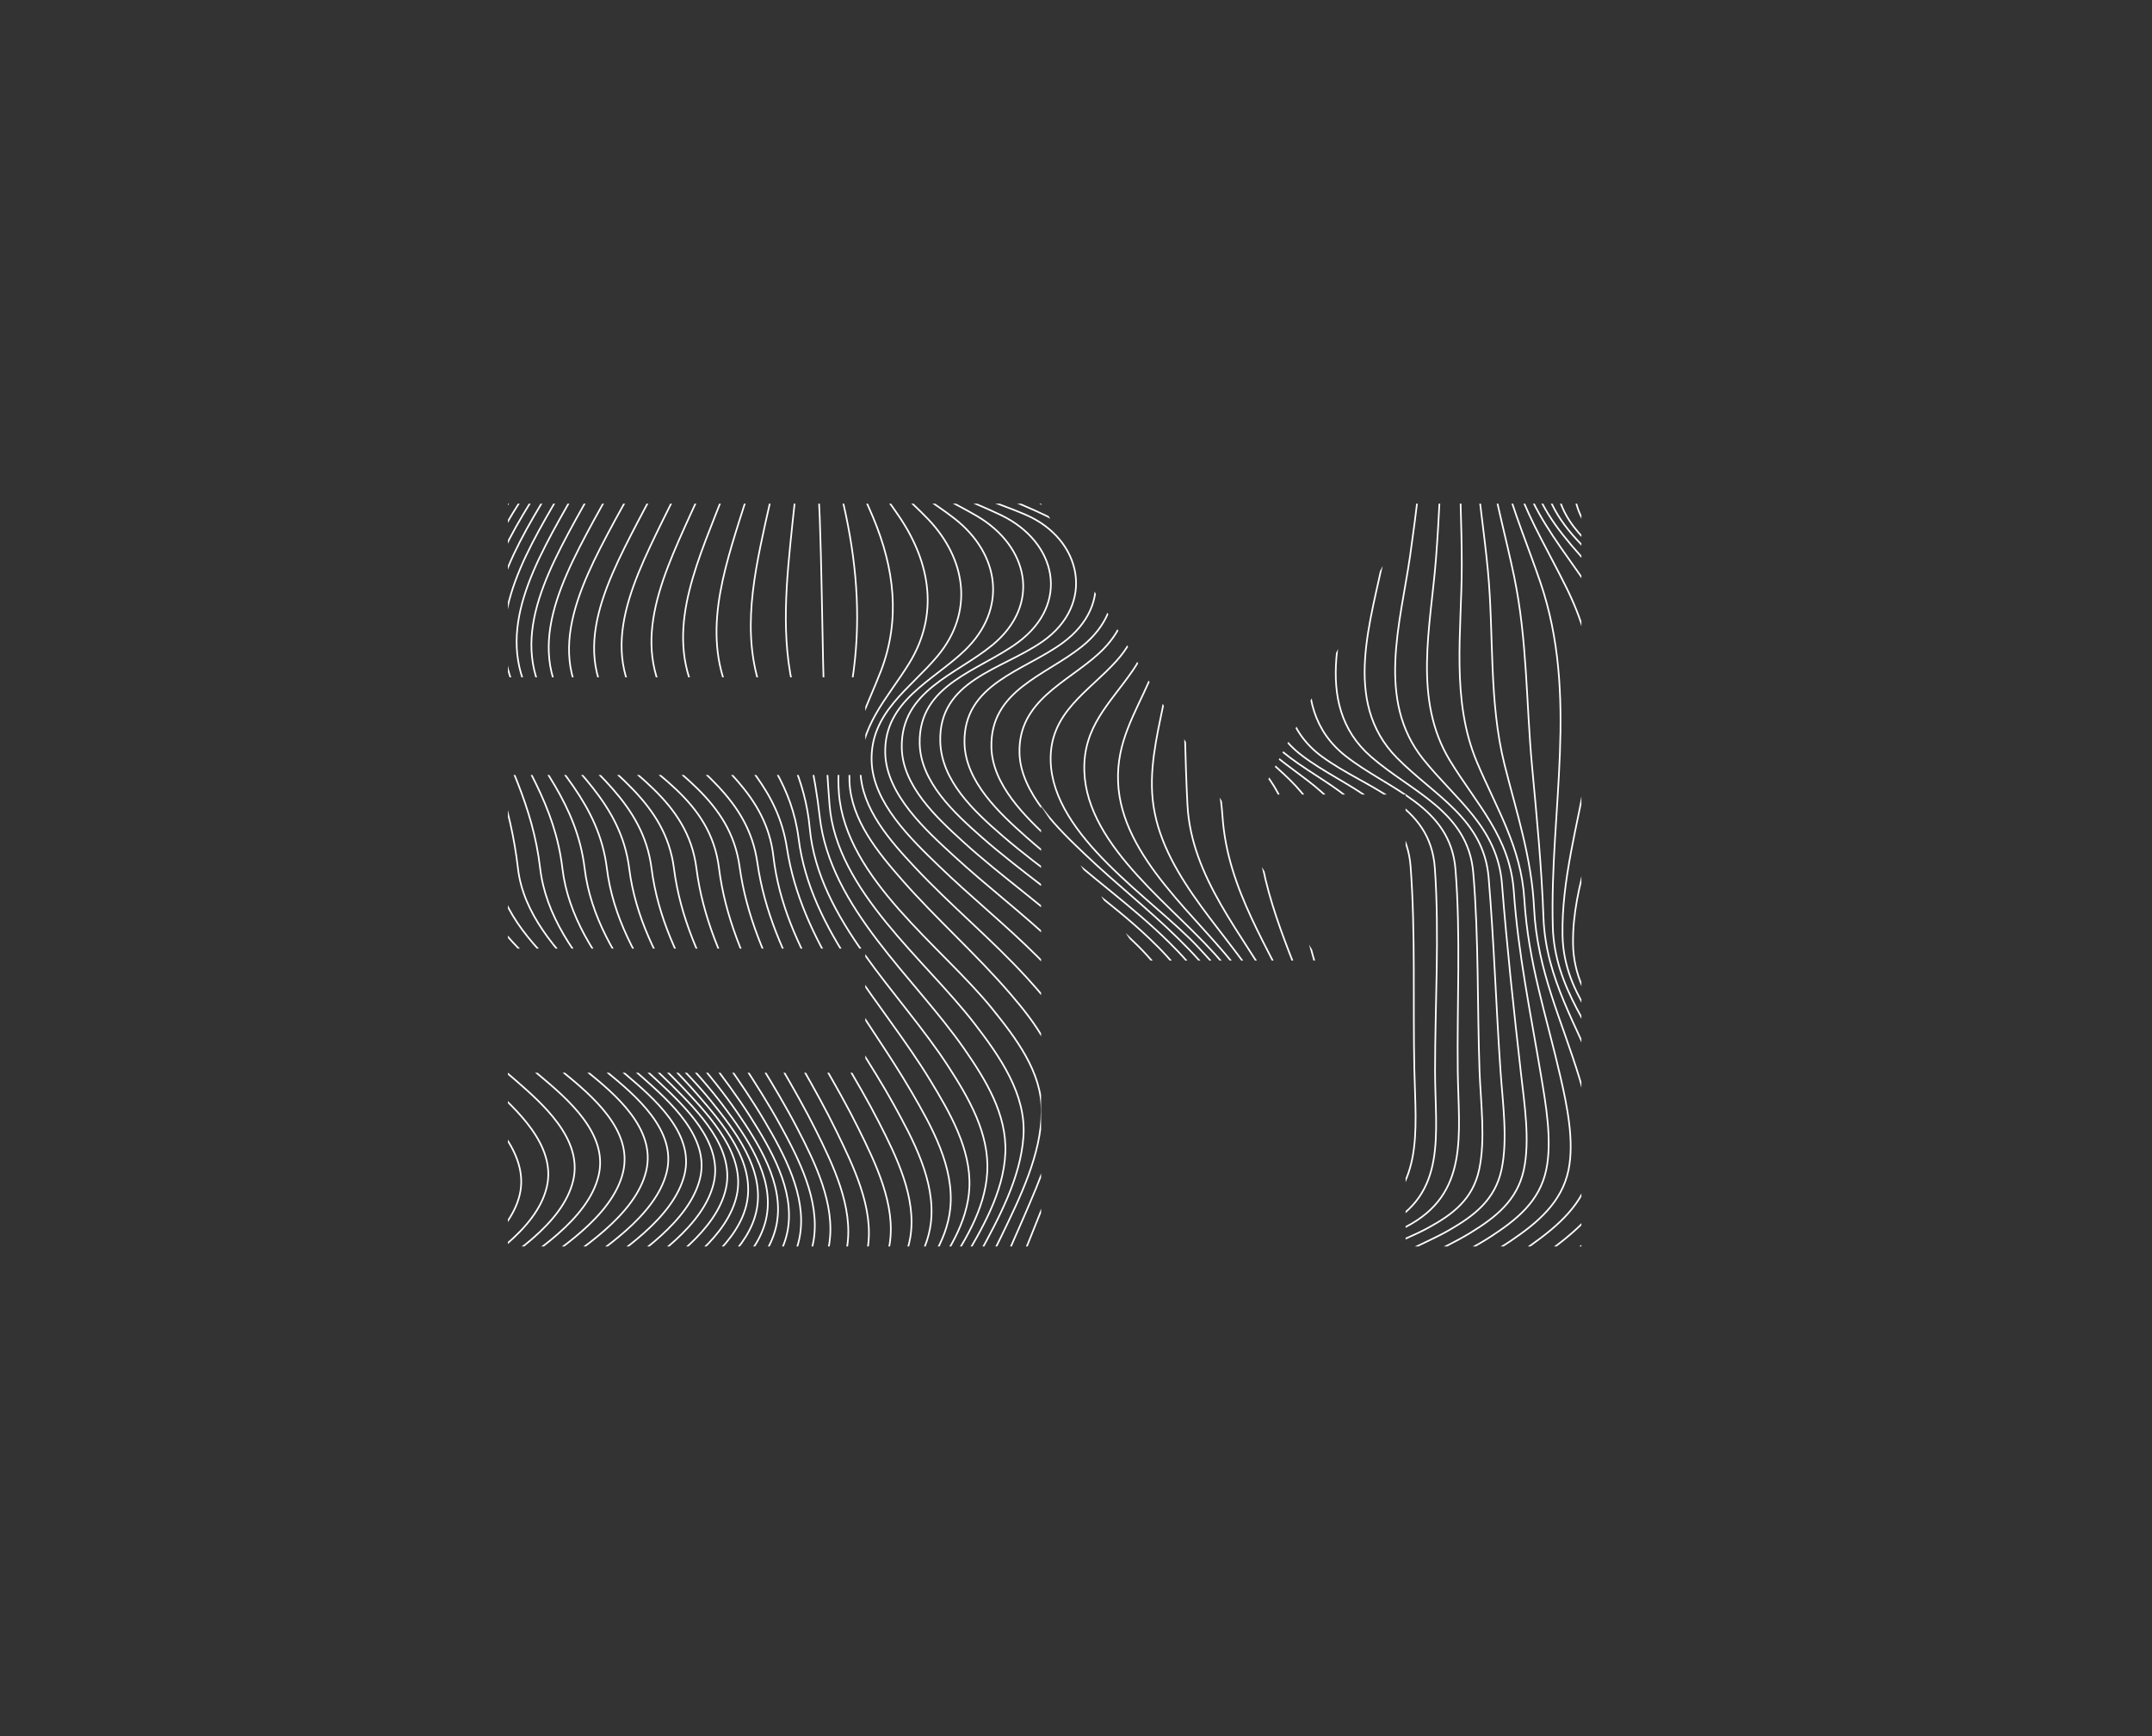 <svg id="Layer_1" data-name="Layer 1" xmlns="http://www.w3.org/2000/svg" xmlns:xlink="http://www.w3.org/1999/xlink" viewBox="0 0 2995.85 2417.39"><rect x="0" y="0" width="2995.85" height="2417.39" fill="#333333" stroke="none"/><defs><clipPath id="clip-path" transform="translate(662.09 676.96)"><path d="M1539.39,24.29V1058.45h-244.7V429.28H1092.06L1294.69,51.74l14.71-27.45Zm-365.64,636.2L787.21,24.29H45V266.08H542.51v136H45v241.7H542.51V816.66H45v241.79H787.21V445.58L930.55,660.49Z" style="fill:none;opacity:0.47"/></clipPath></defs><g id="logo"><g style="clip-path:url(#clip-path)"><g id="line"><path d="M-658-676.8q-.19,327.81,0,655.61,0,141,0,282c0,89.45-6.82,182,.36,271.12,5.65,70.2,53.09,133.4,92.79,189,49.6,69.39,104.13,135.29,151.5,206.27,29.65,44.41,78.89,111.33,64.93,169.21-11.91,49.38-66.94,74.7-108.86,93.12-52.87,23.23-113.54,39.17-159.72,75.3-46.64,36.49-41,83.37-41,137v338.45" transform="translate(662.09 676.96)" style="fill:none;stroke:#fff;stroke-miterlimit:10;stroke-width:2.291px"/><path d="M-626.86-676.8c-3,218.53,2.93,437.13.09,655.71-1.22,93.94-.09,187.9-.09,281.85,0,89.57-6.5,181.92.29,271.21,5.38,70.6,52.58,133.28,92.89,188.81,49.95,68.79,105,133.9,152.67,204.36,29.95,44.28,79,111.16,64.95,169.17-12,49.38-67.38,74.92-109.2,93.68-53.26,23.89-114.33,40.6-160.89,77.21s-40.71,82.92-40.71,136.56v338.45" transform="translate(662.09 676.96)" style="fill:none;stroke:#fff;stroke-miterlimit:10;stroke-width:2.291px"/><path d="M-595.71-676.8C-600-457.74-587.1-239.26-594.45-20c-3.13,93.53-1.26,187.16-1.26,280.73,0,89.62-6.37,181.9.26,271.26,5.25,70.68,52.64,132.6,93.61,187.64,50.52,67.86,106.29,131.84,154.45,201.45,30.41,44,79.52,110.29,65.42,168.39-12,49.67-68.31,75.93-110.17,95.28C-446,1209.7-507.73,1227.55-554.88,1265c-46.52,37-40.83,82.76-40.83,136.75v338.45" transform="translate(662.09 676.96)" style="fill:none;stroke:#fff;stroke-miterlimit:10;stroke-width:2.291px"/><path d="M-564.56-676.8c-2.39,121.87,12.53,243,13.62,364.72.88,98.5-4.23,195.85-10.28,294.09-5.7,92.81-3.34,185.81-3.34,278.75,0,89.61-6.4,181.93.26,271.27,5.25,70.49,53.19,131.44,94.86,185.6,51.26,66.64,107.87,129.21,156.74,197.7,31,43.48,80.32,108.81,66.29,167-12.11,50.22-69.65,77.62-111.7,97.78-54.76,26.25-117.25,45.54-165.14,84.16-46.67,37.63-41.31,82.88-41.31,137.52v338.45" transform="translate(662.09 676.96)" style="fill:none;stroke:#fff;stroke-miterlimit:10;stroke-width:2.291px"/><path d="M-533.41-676.8c-1.77,124.88,19.32,248.23,22.17,372.87,2.22,97.28-6.62,192-16,288.65-8.91,91.81-6.18,183.91-6.18,276,0,89.56-6.57,182,.27,271.26,5.37,70.08,54.18,129.88,96.55,182.82C-384.42,780-326.86,841-277.11,908.08c31.77,42.85,81.38,106.83,67.48,165-12.18,51-71.35,79.89-113.68,101-55.77,27.84-119.26,48.83-168,88.87-46.92,38.52-42.07,83.26-42.07,138.77v338.45" transform="translate(662.09 676.96)" style="fill:none;stroke:#fff;stroke-miterlimit:10;stroke-width:2.291px"/><path d="M-502.25-676.8c-.62,128.44,27,254.34,32.12,382.37,3.86,96.18-9.24,187.62-22.51,282.43-12.68,90.58-9.61,181.53-9.61,272.76,0,89.47-6.87,182.05.28,271.22,5.58,69.5,55.53,128,98.61,179.47,53.2,63.54,111.78,122.63,162.56,188.2,32.61,42.12,82.65,104.43,68.93,162.67-12.24,51.91-73.33,82.61-116,104.85-56.92,29.63-121.52,52.53-171.29,94.19-47.25,39.56-43.06,83.84-43.06,140.4v338.45" transform="translate(662.09 676.96)" style="fill:none;stroke:#fff;stroke-miterlimit:10;stroke-width:2.291px"/><path d="M-471.1-676.8c1,132.43,35.32,261.08,43.15,392.88,5.66,95.36-11.95,182.74-29.65,275.63-17,89.13-13.5,178.73-13.5,269.05,0,89.35-7.24,182.16.32,271.17,5.85,68.82,57.16,125.89,100.93,175.67,54.31,61.76,114,118.87,165.89,182.75,33.54,41.27,84.08,101.7,70.57,160-12.28,53-75.51,85.7-118.65,109.13-58.16,31.58-124,56.53-174.83,100-47.63,40.71-44.23,84.6-44.23,142.31v338.45" transform="translate(662.09 676.96)" style="fill:none;stroke:#fff;stroke-miterlimit:10;stroke-width:2.291px"/><path d="M-439.95-676.8c2.91,136.73,44.06,268.23,54.87,404.07,7.57,95-14.57,177.51-37.18,268.43C-444,83.18-439.95,171.31-439.95,260.76c0,89.19-7.68,182.3.36,271.1,6.17,68.07,59,123.63,103.43,171.59,55.49,59.89,116.29,114.92,169.4,177,34.51,40.35,85.62,98.76,72.34,157.1-12.32,54.1-77.85,89-121.45,113.7-59.47,33.64-126.56,60.73-178.56,106.08-48,41.9-45.52,85.49-45.52,144.41v338.45" transform="translate(662.09 676.96)" style="fill:none;stroke:#fff;stroke-miterlimit:10;stroke-width:2.291px"/><path d="M-408.8-676.8c5.05,141.19,53,275.58,66.94,415.58,9.5,95.18-17,172.12-44.91,261.06-26.88,85.58-22,172.27-22,260.92,0,89-8.16,182.46.41,271,6.52,67.3,60.94,121.29,106,167.37,56.7,58,118.64,110.88,173,171.15,35.52,39.38,87.22,95.68,74.17,154.1-12.34,55.28-80.26,92.51-124.34,118.42-60.79,35.74-129.2,65-182.38,112.33-48.44,43.1-46.86,86.45-46.86,146.6v338.45" transform="translate(662.09 676.96)" style="fill:none;stroke:#fff;stroke-miterlimit:10;stroke-width:2.291px"/><path d="M-377.64-676.8c7.24,145.68,61.84,282.92,79,427.08,11.42,95.9-19.06,166.8-52.63,253.69-32.25,83.44-26.36,168.89-26.36,256.79,0,88.82-8.66,182.64.45,271,6.86,66.56,62.92,118.95,108.59,163.15,57.91,56,121,106.84,176.58,165.28,36.53,38.39,88.81,92.6,76,151.11-12.36,56.45-82.68,96-127.22,123.14-62.13,37.84-131.84,69.3-186.21,118.57-48.83,44.26-48.19,87.46-48.19,148.79v338.45" transform="translate(662.09 676.96)" style="fill:none;stroke:#fff;stroke-miterlimit:10;stroke-width:2.291px"/><path d="M-346.49-676.8c9.36,150.07,70.43,290,90.69,438.23C-242.54-141.5-276.59-76.75-316,8c-37.66,81-30.53,165.6-30.53,252.81,0,88.62-9.13,182.83.49,270.89,7.2,65.9,64.85,116.71,111.08,159.09,59.09,54.17,123.26,102.9,180.08,159.56,36.72,36.6,91.55,90.31,77.76,148.23s-84,98.77-130,127.7c-63.41,39.89-134.39,73.47-189.92,124.65-49.2,45.35-49.48,88.44-49.48,150.88v338.45" transform="translate(662.09 676.96)" style="fill:none;stroke:#fff;stroke-miterlimit:10;stroke-width:2.291px"/><path d="M-315.34-676.8c11.26,154.23,78.53,296.65,101.65,448.69,15,98.57-22.18,157.38-67.25,239.75-42.91,78.41-34.4,162.57-34.4,249.12,0,88.44-9.54,183,.53,270.84,7.48,65.34,66.62,114.62,113.38,155.31C-141.21,739.31-76,786.07-18,841c37.49,35.55,93.2,87.6,79.39,145.57-14.09,59.11-86,101.81-132.62,132C-135.87,1160.4-208.06,1196-264.7,1249c-49.52,46.32-50.64,89.33-50.64,152.77v338.45" transform="translate(662.09 676.96)" style="fill:none;stroke:#fff;stroke-miterlimit:10;stroke-width:2.291px"/><path d="M-284.19-676.8c12.76,158,85.91,302.62,111.54,458.12C-156.12-118.44-195.93-65-246.38,14.89c-47.77,75.68-37.81,160-37.81,245.87,0,88.3-9.86,183.15.55,270.8,7.71,65,68.14,112.8,115.42,152C-107,734.32-40.79,779.25,18.25,832.68c38.2,34.59,94.67,85.17,80.82,143.23C84.74,1036,11.2,1080.43-35.87,1111.67c-65.74,43.61-139,81.06-196.7,135.71-49.77,47.17-51.62,90.09-51.62,154.38v338.45" transform="translate(662.09 676.96)" style="fill:none;stroke:#fff;stroke-miterlimit:10;stroke-width:2.291px"/><path d="M-253-676.8c13.7,161.36,92.35,307.69,120,466.18,17.78,101.94-24.13,150.67-79.39,228.17-52,73-40.59,158-40.59,243.21,0,88.22-10.06,183.25.55,270.79,7.85,64.74,69.29,111.31,117.09,149.26,62.16,49.33,129.21,92.6,189.18,144.7,38.86,33.76,95.86,83.11,82,141.32-14.52,60.93-89.45,106.81-136.9,138.95-66.71,45.19-140.95,84.28-199.55,140.38-50,47.85-52.36,90.63-52.36,155.6v338.45" transform="translate(662.09 676.96)" style="fill:none;stroke:#fff;stroke-miterlimit:10;stroke-width:2.291px"/><path d="M-221.88-676.8C-208-512.74-124.21-365.16-95.24-204.28c18.65,103.55-24.72,148.44-84,223.76C-234.75,90-221.88,176.17-221.88,260.76c0,88.21-10.09,183.28.54,270.81,7.87,64.77,70,110.25,118.32,147.26,62.91,48.14,130.72,90,191.44,141,39.42,33.11,96.74,81.55,82.84,139.93-14.65,61.52-90.72,108.56-138.4,141.4-67.52,46.5-142.54,87-201.92,144.26-50.08,48.33-52.82,90.91-52.82,156.34v338.45" transform="translate(662.09 676.96)" style="fill:none;stroke:#fff;stroke-miterlimit:10;stroke-width:2.291px"/><path d="M-190.73-676.8C-177.54-510.8-89.09-362.54-59.58-200c9,49.73,10.36,95.2-16.8,139.36-19,30.89-47.37,53.75-70.61,81.16-58,68.39-43.74,156.31-43.74,240.22,0,88.29-9.92,183.22.51,270.86,7.75,65.06,70,109.71,119,146.15C-7.74,725,60.69,765.71,122,815.92c39.9,32.69,97.22,80.61,83.29,139.19-14.69,61.84-91.6,109.66-139.33,142.94-68.13,47.5-143.74,89-203.73,147.21-50.09,48.59-52.92,90.86-52.92,156.5v338.45" transform="translate(662.09 676.96)" style="fill:none;stroke:#fff;stroke-miterlimit:10;stroke-width:2.291px"/><path d="M-159.58-676.8c11.47,167,104,315.33,133.12,478.7C-17.7-149-15.88-102.31-43.34-58.86c-19.4,30.69-48.61,52.6-72.45,79.48-59.32,66.87-43.83,156.94-43.81,240.15,0,88.47-9.51,183.08.49,270.93C-151.64,597.31-89.66,641.47-40,677.76,23.77,724.44,92.64,764.34,154.2,814.11c40.24,32.54,97.25,80.39,83.31,139.19-14.67,61.83-92,110-139.64,143.43-68.48,48.12-144.43,90.31-204.8,149-50,48.6-52.65,90.43-52.65,156v338.45" transform="translate(662.09 676.96)" style="fill:none;stroke:#fff;stroke-miterlimit:10;stroke-width:2.291px"/><path d="M-128.42-676.8c13.25,165.93,101.47,314.17,131,476.67,9,49.6,11.27,95.09-16.2,139.07-19.74,31.61-49.3,54.8-73.45,82.72-58.43,67.55-45.44,156.73-44,240.41,1.47,87.94-6.46,182.35,3.43,269.5,7.35,64.75,70.2,109.93,118.75,146.22,63,47.09,130.92,87.73,191.73,137.78,39.59,32.58,97.39,80.93,83.26,139.21-14.93,61.54-91.43,109.56-138.92,143-67.66,47.66-142.63,89.47-202.27,147.58-49.95,48.68-53.27,90.66-53.27,156.38v338.45" transform="translate(662.09 676.96)" style="fill:none;stroke:#fff;stroke-miterlimit:10;stroke-width:2.291px"/><path d="M-97.27-676.8C-83.35-512.86.17-365.32,29.09-204.54c9.08,50.43,11.17,95-16.26,139.82C-7.42-31.62-37.52-6.54-62.17,23c-57.78,69.27-47.2,156.72-43.4,241.77,3.9,87.38-.64,180.2,9.16,266.71,7.27,64.15,69.54,110.29,117.14,147.12C82.46,726.38,149,768,208.61,818.55c38.88,33,96.34,82,82.24,139.79-14.89,61-89.7,108.51-136.81,141.84-66.35,46.93-139.91,88.08-198.29,145.34-49.54,48.6-53,90.8-53,156.24v338.45" transform="translate(662.09 676.96)" style="fill:none;stroke:#fff;stroke-miterlimit:10;stroke-width:2.291px"/><path d="M-66.12-676.8C-52.44-515.59,26-369.34,53.49-211,72.61-101.1,23.11-55-40.5,24.64c-57.28,71.75-49.27,157.05-42,244.07,3.61,43.4,9,86.63,12.67,130,3.72,43.83-.28,89.35,4.64,132.75C-58,595.26,2.47,642.29,49.2,680.12c60.07,48.65,125,91.41,182.9,142.74,38.08,33.74,94.27,83.52,80.37,140.83-14.6,60.18-87,106.92-133.51,140-64.62,46-136.38,86.24-193.07,142.43-48.81,48.37-52,90.84-52,155.66v338.45" transform="translate(662.09 676.96)" style="fill:none;stroke:#fff;stroke-miterlimit:10;stroke-width:2.291px"/><path d="M-35-676.8C-22.27-518.94,50.6-374.46,76.12-219.12c8.67,52.8,9.07,96.4-18.2,143.52C36.21-38.1,4.58-7.8-21.52,26.47c-56.91,74.74-51.83,157.82-40,247.18C-56,316.05-48,358.09-42.3,400.48c5.88,43.72,3.28,87.57,8.2,131C-26.89,595.14,30.79,643,76.66,682.2c58.09,49.7,121.06,93.8,177,146.06C290.82,863,345,913.65,331.43,970.54c-14.09,59.18-83.56,104.87-129.21,137.57C139.67,1152.92,70,1192.11,15.39,1247c-47.79,48-50.35,90.85-50.35,154.74v338.45" transform="translate(662.09 676.96)" style="fill:none;stroke:#fff;stroke-miterlimit:10;stroke-width:2.291px"/><path d="M-3.81-676.8c11.17,154,78.14,296.34,101.13,448.2C114.63-114.31,58.13-58.06-4.7,28.49c-56.62,78-55,159.13-37.55,250.9,7.86,41.3,18.7,82,26.68,123.23C-7.17,446.08-8,488-3,531.55c7.23,63.68,61.38,112.19,106.36,153.18,55.86,50.9,116.65,96.47,170.31,149.8,36.19,36,87.74,87.53,74.66,144.05-13.42,58-79.48,102.46-124.13,134.71-60.2,43.49-127.47,81.46-179.76,134.94-46.53,47.6-48.2,90.81-48.2,153.53v338.45" transform="translate(662.09 676.96)" style="fill:none;stroke:#fff;stroke-miterlimit:10;stroke-width:2.291px"/><path d="M27.34-676.8c9.26,149.86,70,289.67,90.13,437.69,15.89,117-44.37,179.44-107,269.75C-45.88,112-48.41,191.76-24.19,285.74-2.56,369.69,18.11,445.43,28,531.63c7.29,63.87,57.4,113,101.41,156C182.79,739.8,241.24,787,292.44,841.46c35.08,37.35,83.59,89.83,71.1,146-12.61,56.72-74.94,99.78-118.46,131.52-57.64,42-122.34,78.7-172.07,130.63-45.06,47-45.67,90.75-45.67,152.1v338.45" transform="translate(662.09 676.96)" style="fill:none;stroke:#fff;stroke-miterlimit:10;stroke-width:2.291px"/><path d="M58.49-676.8c7.14,145.46,61.41,282.56,78.41,426.52,14.17,119.9-49.74,189-112.28,283.15C-31.51,117.42-38.87,196.73-7,292.5,20.44,374.74,48.93,445,58.92,531.73c7.39,64.18,53.16,113.75,96.09,159,50.88,53.58,106.85,102.39,155.46,158.14,34.42,39.47,78.27,91.66,67.27,148.2-10.71,55-70.74,97.4-112.39,128.11-55,40.54-117,75.79-164,126.08-43.43,46.45-42.89,90.71-42.89,150.54v338.45" transform="translate(662.09 676.96)" style="fill:none;stroke:#fff;stroke-miterlimit:10;stroke-width:2.291px"/><path d="M89.65-676.8c4.93,141,52.53,275.22,66.34,415C168.15-138.72,100.88-63,38.21,35.15c-55.88,87.56-68.67,167.38-28.36,264.3,33.28,80,69.81,145,80,232.38C105.19,662.93,250.36,760,328.12,856.42c32.9,40.81,74,94.23,63.29,150.43-10.2,53.71-65.45,94.22-106.11,124.59-52.2,39-111.43,72.81-155.68,121.41-41.68,45.79-40,90.68-40,148.91v338.45" transform="translate(662.09 676.96)" style="fill:none;stroke:#fff;stroke-miterlimit:10;stroke-width:2.291px"/><path d="M120.8-676.8c2.81,136.51,43.62,267.88,54.28,403.51C185-146.9,114.79-64.83,51.82,37.42-3.79,127.71-22.44,209,26.68,306.39c39,77.3,83.65,137.42,94.14,225.55,15.76,132.47,149.57,230.67,225,332.06,31.35,42.16,69.64,96.73,59.32,152.66-9.66,52.37-60.21,91.06-99.85,121.07-49.44,37.45-105.91,69.85-147.38,116.76-39.88,45.09-37.07,90.68-37.07,147.27v338.45" transform="translate(662.09 676.96)" style="fill:none;stroke:#fff;stroke-miterlimit:10;stroke-width:2.291px"/><path d="M152-676.8c.9,132.23,34.9,260.74,42.59,392.35C202.12-154.67,129.42-66.65,66,39.65c-55.29,92.64-80,176.4-22,273.48C88.25,387.37,141,443.07,151.78,532,168,665.77,291.1,765.25,363.84,871.36c29.81,43.48,65.43,99.07,55.49,154.81-9.1,51-55.2,88-93.79,117.67-46.76,35.93-100.51,67-139.3,112.21-38.08,44.41-34.29,90.71-34.29,145.71v338.45" transform="translate(662.09 676.96)" style="fill:none;stroke:#fff;stroke-miterlimit:10;stroke-width:2.291px"/><path d="M183.1-676.8c-.68,128.25,26.6,254,31.62,381.88C219.93-161.8,145.26-68.44,81.22,41.8,26.27,136.39-4.41,223.28,62,319.46c49.07,71.06,109.63,122.78,120.76,212.65,16.69,134.78,130,235.79,199.9,346.16C411,923,444.2,979.44,434.64,1035.07c-8.55,49.69-50.59,85.19-88.13,114.49-44.23,34.52-95.38,64.27-131.64,107.91s-31.77,90.76-31.77,144.29v338.45" transform="translate(662.09 676.96)" style="fill:none;stroke:#fff;stroke-miterlimit:10;stroke-width:2.291px"/><path d="M214.26-676.8c-1.82,124.72,19,247.95,21.71,372.44C239-168.1,162.78-70.11,98.11,43.8,43.54,139.92,7.21,230.36,81.38,325.18c53.2,68,121,116.09,132.46,207C230.9,667.68,335.77,770.52,402.72,884.52c26.92,45.83,58,103,48.83,158.55-8,48.43-46.54,82.69-83.07,111.65-41.91,33.22-90.64,61.8-124.6,104-34.82,43.22-29.62,90.84-29.62,143.09v338.45" transform="translate(662.09 676.96)" style="fill:none;stroke:#fff;stroke-miterlimit:10;stroke-width:2.291px"/><path d="M245.41-676.8c-2.4,121.74,12.22,242.73,13.24,364.36,1.16,139.07-76.19,240.88-141.48,358.08C63.06,142.77,21.6,236.92,102.42,330.09c56.69,65.34,130.81,110,142.53,202.09,17.31,135.9,115.27,240.88,179.37,357.7,25.65,46.74,55.21,104.48,46.28,160-7.59,47.27-43.23,80.62-78.81,109.25-39.73,32-86.82,59.52-118.38,100.46-33.31,43.2-28,90.63-28,142.18v338.45" transform="translate(662.09 676.96)" style="fill:none;stroke:#fff;stroke-miterlimit:10;stroke-width:2.291px"/><path d="M276.56-676.8c-2.34,119.44,6.65,238.59,6.56,358C283-177.43,204.77-72.65,139,47.25,85.39,144.83,39.49,242.57,125.56,334c59.61,63.31,138.67,104.78,150.59,198.19C293.5,668,386.37,775.42,447.9,894.14c24.55,47.39,53.15,105.61,44.43,161-7.28,46.28-40.81,79.09-75.55,107.42-37.77,30.81-84,57.57-113.21,97.56-31.92,43.68-27,90.15-27,141.62v338.45" transform="translate(662.09 676.96)" style="fill:none;stroke:#fff;stroke-miterlimit:10;stroke-width:2.291px"/><path d="M307.71-676.8c-1.56,117.91,2.48,235.76,2,353.66C309.19-180.07,230.18-73.27,164,48.59c-52.88,97.37-102.39,198.35-12.8,288,62,62.1,144.21,100.44,156.24,195.44,17.16,135.41,107,245.39,166.38,365,23.69,47.71,52.07,106.34,43.44,161.57-7.13,45.62-39.49,78-73.49,106.27-36.49,30.33-81.06,56.23-109.28,95.34-31.47,43.61-26.79,90.31-26.79,141.5v338.45" transform="translate(662.09 676.96)" style="fill:none;stroke:#fff;stroke-miterlimit:10;stroke-width:2.291px"/><path d="M338.87-676.8q.08,175.88,0,351.73c0,144-79.68,251.76-146,374.67-52,96.45-104.19,200.06-13,288.28,64,61.95,147,97.27,159,194.07,16.74,134.43,105.8,247.1,163.66,366.5C525.64,946.14,554.64,1005.09,546,1060c-7.18,45.4-39.45,77.39-72.82,105.89-35.6,30.4-79,55.36-106.82,94-31.52,43.79-27.44,90.44-27.44,141.84v338.45" transform="translate(662.09 676.96)" style="fill:none;stroke:#fff;stroke-miterlimit:10;stroke-width:2.291px"/><path d="M371-674.45c3.48,117.29-5.7,234.29-4.71,351.56,1.19,140.9-76.87,250.18-140,371.49-50.94,97.84-101.77,198.48-12.4,288.16,61.66,61.88,140.71,98.93,153.66,193.2,18.6,135.29,106.4,244.84,165.67,364.84,23.48,47.54,52.26,106.26,43.07,161.21-7.49,44.76-40,78.17-72.58,107-35.48,31.36-78.25,58.69-105.94,97.93C366.58,1305,370,1350.19,370,1401.76v338.45" transform="translate(662.09 676.96)" style="fill:none;stroke:#fff;stroke-miterlimit:10;stroke-width:2.291px"/><path d="M404.72-667.94c5.06,117.66-15.06,233.75-15,351.21.12,136.79-70.56,244.62-129.25,364.47-47.77,97.54-95.1,195.28-11.09,285.31,58,62.15,129.91,100.33,142.91,191.3,19.33,135.38,108.42,242.21,169.29,361.44,24.19,47.36,52.79,105.29,43.53,160.38-7.53,44.88-40.1,80.1-71.84,110.26-35.14,33.38-77.14,63.47-104.57,104.11-30.3,44.9-27.58,89.2-27.58,141.22v338.45" transform="translate(662.09 676.96)" style="fill:none;stroke:#fff;stroke-miterlimit:10;stroke-width:2.291px"/><path d="M439.9-657.84c5.11,119.66-28.29,235-30,354.14C408-176.88,350.39-74.07,299,39.56,255.42,135.76,209.78,234,284.8,325.4c51.25,62.45,119.7,102.61,129.77,190,15,130.27,106,233.89,167.65,345.69,26.71,48.45,58.09,106.36,51.68,163.68-5.21,46.5-36.35,84.58-67.26,117.47-35,37.27-75.49,70.51-104.53,113-31,45.43-29.79,90-29.79,143.23v341.78" transform="translate(662.09 676.96)" style="fill:none;stroke:#fff;stroke-miterlimit:10;stroke-width:2.291px"/><path d="M476.29-644.77c3.77,121.16-43.72,233.54-49.12,353.48C421.75-171,378-71.87,334.23,39.33c-36.83,93.53-74.92,188.59-11,278.32C369.11,382,420.74,421.28,433.48,504.07c20,130.34,108.79,228.31,173.68,339.76,27.84,47.82,59.56,104.43,53.64,161.82-4.93,47.71-35.9,88.38-65.84,123.83-34.31,40.61-73.89,77.66-102.32,122.92-29.59,47.11-29.16,92-29.16,146v341.78" transform="translate(662.09 676.96)" style="fill:none;stroke:#fff;stroke-miterlimit:10;stroke-width:2.291px"/><path d="M513.62-629.32c1.22,120.14-57.23,225.26-70.63,342.74-6.52,57.16-7.2,110-22.47,166.45C405.33-64,385.27-9.39,367.81,46c-28.72,91.16-54.82,180.76-1.92,267.67C403.21,375,440.3,416.91,449.74,491c16.52,129.73,117.53,228.21,183.15,336.16,26.82,44.14,56.9,95.4,54.54,149-2.19,49.82-31.76,94.23-60.47,132.92-33.5,45.15-72.68,86.7-101.41,135.27s-30.92,95.55-30.92,150.66v345.17" transform="translate(662.09 676.96)" style="fill:none;stroke:#fff;stroke-miterlimit:10;stroke-width:2.291px"/><path d="M551.67-612.08c-2.22,124.13-76.76,225.18-95.45,345.35-8.43,54.23-7.6,109.06-18.13,163.41C428-51.24,414.59.12,403.26,51.93c-18.5,84.48-34.67,167.61,1.17,249.49,26.47,60.44,54.44,106.46,60.72,174.43C477,604.38,591.43,704.74,658.34,808.25c28.35,43.85,57,93,53.94,147-3,52.78-33.66,100.33-62.13,143-30.43,45.61-65.31,88.64-91.84,136.78-28.83,52.33-32.53,98-32.53,156.58v348.64" transform="translate(662.09 676.96)" style="fill:none;stroke:#fff;stroke-miterlimit:10;stroke-width:2.291px"/><path d="M590.19-593.65c-6.36,127.45-95.81,222.78-121.44,344.46C458-198,461.32-143.34,456.48-91.22,452.07-43.76,446.1,3.53,441.19,50.94c-8.28,79.92-17.35,160.51,3.22,239.29,15.17,58.11,27.8,109.61,34.63,169.71C493.56,587.7,610.91,683.25,680.68,784c29.71,42.91,59.1,90.6,56.78,144.5-2.35,54.82-32.77,106.34-60.06,152.17-29.55,49.64-63.41,97-89.14,148.89-27,54.51-31.33,102.06-31.33,162v348.64" transform="translate(662.09 676.96)" style="fill:none;stroke:#fff;stroke-miterlimit:10;stroke-width:2.291px"/><path d="M629-574.63c-11.27,132.29-117.62,222.1-149.16,347-21.39,84.76-3.82,185.65-.7,272.34,4.77,132.79,3.05,266.49,13.61,399,9.54,119.8,133.71,215.72,202.26,305.1,34.45,44.91,71.75,97.35,67.66,156.7-4,58.13-34.77,114.34-61.91,164.37C642.92,1176.45,588.09,1264,588.09,1388v352.17" transform="translate(662.09 676.96)" style="fill:none;stroke:#fff;stroke-miterlimit:10;stroke-width:2.291px"/><path d="M667.71-555.61C651.13-418.3,527.78-334.53,490.48-205.93,467.71-127.39,499-37.74,515.37,39.52c16.3,77.11,21.15,152.77,9,230.86-8,51-22.65,104.77-18.62,156.73C515,546.78,649.39,640.93,719.17,727.48,751.82,768,788.31,815.23,788,870c-.3,60.48-30.61,121.36-56.24,174.57-30.88,64.11-66.91,126.35-91.36,193.36-19.71,54-21.19,103.66-21.19,160.52v341.74" transform="translate(662.09 676.96)" style="fill:none;stroke:#fff;stroke-miterlimit:10;stroke-width:2.291px"/><path d="M706.23-537.19c-22,142.61-162.32,219.58-204.83,352.41-25.62,80.1,22.35,157.29,52.18,228.7,29.24,70,38.36,141.51,10.58,213.6C544.53,308.45,518,354.4,520.49,411.4c2.37,53.38,39.45,98.3,73.29,136.88,48.1,54.82,103.15,103.17,150.67,158.52,35.32,41.13,68.62,85.55,68.11,141.62-.54,58.15-27.23,117.62-49.8,170.12-54.55,126.89-112.37,235.75-112.37,376.38v345.29" transform="translate(662.09 676.96)" style="fill:none;stroke:#fff;stroke-miterlimit:10;stroke-width:2.291px"/><path d="M744.27-520c-26.74,146.59-180.59,216.6-229.75,351.55C484-84.53,547.62-20.51,590.47,43.4S645.22,179.3,603.33,247C573.07,296,533.9,333.86,535.72,396.51c1.53,52.72,41.69,97.46,75.92,134.11,49.79,53.3,106.47,99.75,155.68,153.6C804,724.31,838,767.32,838.14,823.5c.11,60.22-26.38,122.92-48,178.08-51.87,132.26-108.59,249.06-108.59,393.34v345.29" transform="translate(662.09 676.96)" style="fill:none;stroke:#fff;stroke-miterlimit:10;stroke-width:2.291px"/><path d="M781.6-504.54C750.44-352.61,580.32-289.93,527.89-150.06,494.47-60.92,578-8.92,630.33,46.25c52.83,55.71,63.61,129.11,12.78,190.19-37.71,45.3-94,78.64-91.79,146.59,1.9,58,55.37,108.68,93.71,145.77,44.51,43.05,92.92,81.94,136.75,125.7,41.38,41.33,85.37,89.26,82.73,151.46-2.76,64.84-28.34,129.7-50.26,190C766.16,1128.25,712.7,1248.78,712.7,1391.3v348.91" transform="translate(662.09 676.96)" style="fill:none;stroke:#fff;stroke-miterlimit:10;stroke-width:2.291px"/><path d="M818-491.5C784.14-335.82,601.84-279.76,544.92-137.68c-38,94.85,62.54,136.2,121.94,182.83C730,94.69,740.65,171.15,681,228.62,637.12,271,568.43,298.74,570.26,371.77c1.44,57.77,57.41,107.91,96.08,143.45,45.67,42,95.24,79.55,140.24,122.27,42.5,40.35,87.28,87,84.84,149.48-2.6,66.68-27.68,133.76-48.84,196.32-46.1,136.23-98.73,262.58-98.73,408v348.91" transform="translate(662.09 676.96)" style="fill:none;stroke:#fff;stroke-miterlimit:10;stroke-width:2.291px"/><path d="M853.14-481.45c-34,154.65-217,207.09-282.53,342.87C520.28-34.22,626.94-.21,698,41.56c72,42.35,89.81,123.22,21.41,179.62C669,262.74,592.5,284.24,593.27,363.26c.52,53.51,48.07,97.66,84.84,131.2,55.23,50.39,117.47,92.77,171.11,144.94,34.6,33.65,69.61,73.07,70.41,123.88,1.17,74.11-29,151.06-51.46,220.53C822.79,1123.89,775,1253.44,775,1402.06v338.15" transform="translate(662.09 676.96)" style="fill:none;stroke:#fff;stroke-miterlimit:10;stroke-width:2.291px"/><path d="M886.88-475c-32.59,157.66-226,205.32-292.71,342.52C540.72-22.61,657.67,4.35,732.29,40.68,809.15,78.1,828,163.5,755,217.49c-53.76,39.77-138.07,57.56-136.79,140.21.84,54,48.2,97.2,85.79,130.45,56.1,49.6,119.31,90.81,173.8,142.29,35.18,33.25,70.33,72.22,70.89,123.24.82,75-28.89,152.92-50.77,223.63-43.92,141.89-91.72,274.92-91.72,424.75v338.15" transform="translate(662.09 676.96)" style="fill:none;stroke:#fff;stroke-miterlimit:10;stroke-width:2.291px"/><path d="M919-472.69c-28.48,160.22-231.55,203.9-297.3,342.36-54.6,115,66.2,136.45,144,170,78.76,34,97.89,124.8,23.27,176.75-56.25,39.16-144.61,53.42-142.09,139.34,1.61,54.82,47.37,97,86.05,130.53,56.63,49.14,120.57,89.47,175.55,140.58C944,660,979,698.8,979,750.1c.07,75.25-29.21,153.15-50.61,224.35-42.79,142.43-91.07,277.62-91.07,427.61v338.15" transform="translate(662.09 676.96)" style="fill:none;stroke:#fff;stroke-miterlimit:10;stroke-width:2.291px"/><path d="M949.19-475c-31.49,158.37-227.48,205-294,342.55C601.91-22.17,719.77,4.75,794.58,41.24c76.67,37.39,96.23,123,22.7,176.88-53.8,39.43-138.64,56.72-136.67,139.61,1.27,53.68,48.45,97.26,85.82,130.51C821.58,537.31,883.75,578.12,937.31,629c34.93,33.2,70.35,72.72,71.29,123.51C1010,827.28,979.7,905.6,957.85,976c-43.76,140.91-92.34,274.28-92.45,423.29-.08,113.68,5.2,227.25,3.06,340.94" transform="translate(662.09 676.96)" style="fill:none;stroke:#fff;stroke-miterlimit:10;stroke-width:2.291px"/><path d="M977.75-481.45c-32.53,156.23-221,206.39-286.6,343C640.52-33,750.42,1.33,821.92,43.35c71.72,42.16,92.07,123.53,22.14,179.8-50.65,40.75-127.67,60.76-126,140.17,1.14,52.66,47.49,97.09,83.55,130.59C854.44,543,914.09,584.28,965.34,635c33.86,33.52,68.59,73.65,69.95,123.74,2,73.47-28.92,150.81-51.38,219.54-45.06,137.9-95.16,268.1-93.88,415,1,115.77,12.77,231.06,9.58,346.91" transform="translate(662.09 676.96)" style="fill:none;stroke:#fff;stroke-miterlimit:10;stroke-width:2.291px"/><path d="M1004.88-491.5c-32.62,158.39-223.79,210.25-281.33,354C684.78-40.6,791.66,2.05,852.19,48.9c63.15,48.88,78,126.36,15.92,183.59-44.63,41.11-112.94,65.76-110.94,139.28,1.51,55.5,55,106.26,91.67,141.17,42,40,87.72,75.82,129,116.5,40.66,40,83.13,87.29,81.25,147.84-2,65.82-27.5,132.54-48.67,194.11-45.78,133.17-101,259.31-98.91,402.32,1.78,122.52,22.56,243.77,19.23,366.5" transform="translate(662.09 676.96)" style="fill:none;stroke:#fff;stroke-miterlimit:10;stroke-width:2.291px"/><path d="M1030.82-504.54C1000.12-348.79,817.76-292,763.49-149.72c-35.28,92.48,58.23,146.83,113,202.09,53.83,54.34,70.43,129.58,16.13,190.36-38.91,43.55-94.09,72-92.05,140.3,3.14,104.77,140.77,190,205,258.37,38.4,40.88,77.7,88.82,75.61,148-2.24,63.51-28,127.35-49.93,186.14-47.67,127.73-105.62,247.93-100.78,387,4.4,126.55,33.85,250.67,31.44,377.67" transform="translate(662.09 676.96)" style="fill:none;stroke:#fff;stroke-miterlimit:10;stroke-width:2.291px"/><path d="M1055.8-520c-27.28,151.44-196.71,214.28-249.54,352.05C772.24-79.19,849-12,896.57,52c45.78,61.58,64.94,136.49,18.66,204-31.82,46.41-69.74,78.31-67.82,140.56,3.31,107.55,130.54,192,193,267.86,32.42,39.35,60.67,82,60.9,134.24.26,58.67-25.73,119.43-47.52,172.84-51.32,125.79-115.28,242.22-106.19,381.84,8.45,129.93,46.15,256.1,45.44,386.87" transform="translate(662.09 676.96)" style="fill:none;stroke:#fff;stroke-miterlimit:10;stroke-width:2.291px"/><path d="M1080.07-537.19C1056.32-388.57,896.48-320.5,848.58-184.11,818.19-97.59,882-16.89,919.73,55.52c35.37,67.87,50.55,141.56,18.76,214.06-21,47.85-46.18,86.5-44.09,141.84,4,106.47,113.86,189.12,172.34,268.81,29.43,40.1,54.41,83.39,53.76,134.23-.71,56.17-26.29,112.55-49.15,162.8-54.13,119-120.82,226.51-108.25,361.74s59.43,264.79,61.12,401.21" transform="translate(662.09 676.96)" style="fill:none;stroke:#fff;stroke-miterlimit:10;stroke-width:2.291px"/><path d="M1103.85-555.61c-19.46,144.35-166.15,218-211,350.52-29,85.62,20.24,179.36,47.75,258.93C967,130.3,976.17,205.59,961.1,285.53c-8.82,46.74-22,93.34-19.26,141.58,5.88,104.25,95.68,184.27,148.88,267.08,25.4,39.54,49.34,83.78,48.79,132.21-.66,57.74-29.3,114.19-55.38,164.18-58,111.08-122.77,206.87-106.05,337.17,17.86,139.13,72.77,271.37,77.3,412.46" transform="translate(662.09 676.96)" style="fill:none;stroke:#fff;stroke-miterlimit:10;stroke-width:2.291px"/><path d="M1127.4-574.63c-15.23,140.29-148.9,219-190.22,348.06-29,90.6,10.15,199.69,27.67,289.36C989.16,187.3,984.39,317.23,991,443.72c5.31,101.41,77.16,180,124.52,265,59.53,106.83,41.94,192.54-19.31,293.79-58,95.84-122.64,179.55-106.17,297.26,20.89,149.35,88.57,288.89,96.48,440.45" transform="translate(662.09 676.96)" style="fill:none;stroke:#fff;stroke-miterlimit:10;stroke-width:2.291px"/><path d="M1150.94-593.65C1139.71-457.43,1018.92-374,981.31-248c-29.23,98-1,220.61,6.55,320.88,5.88,78.34-5.37,164,18.23,239.77,15.91,51.1,29.91,92.57,33.7,147.28,7.14,103.41,65.48,182.63,106.22,274.91,44,99.59,30.6,178.13-30.08,266.73-63.57,92.83-132.37,166.36-111.49,286.39,26.69,153.48,102.06,295.74,113.24,452.24" transform="translate(662.09 676.96)" style="fill:none;stroke:#fff;stroke-miterlimit:10;stroke-width:2.291px"/><path d="M1174.72-612.08c-7.9,133.59-118.48,221.66-150.81,346.74-13.91,53.81-9.31,114.26-10.66,169.55-1.39,57.64-2.14,115.29-3.3,172.94-1.6,80.37-21.16,175.89,18.61,250,28.15,52.49,54.93,85.53,59.64,148.67,7.55,101,50.64,181.68,83.64,275.93,34.09,97.41,25.34,174.11-39.46,255.15-68.35,85.45-137.05,147.37-113.65,265.62,31.49,159,115.58,305,130.1,467.66" transform="translate(662.09 676.96)" style="fill:none;stroke:#fff;stroke-miterlimit:10;stroke-width:2.291px"/><path d="M1199-629.32C1194-499.48,1095.61-407.4,1066.67-285c-13,55-10.3,116.67-15.42,172.9-5.65,61.91-12,123.75-18,185.63-8.27,85.67-37.87,194.2,19.16,268.73,39,51,77.35,79.2,82.25,148.68,6.87,97.28,37.38,180.2,62.32,273.78,24.75,92.91,23.76,169.63-43,243.08-32.17,35.37-71.55,65.07-98.87,104.77-32.85,47.73-32.55,94.84-20.06,149.89,36.86,162.41,127.66,310.77,145,477.78" transform="translate(662.09 676.96)" style="fill:none;stroke:#fff;stroke-miterlimit:10;stroke-width:2.291px"/><path d="M1224-644.77c-3,130.89-97.81,229.26-118,355.2-19,118.36-28.67,239.28-47.54,358.2-14,88.23-53.39,206.76,13.83,281.59,46.35,51.61,102.6,75.88,108.86,153.85,3.68,45.79,2.54,89.92,11.62,135.67s21.71,90.51,30.42,136.23c17.87,93.81,20.41,173.33-54.41,240.77-33,29.76-72.58,54-99.58,90-34.73,46.23-29.79,93-16.08,147.14,41.81,165.09,138.62,315.65,158,486.35" transform="translate(662.09 676.96)" style="fill:none;stroke:#fff;stroke-miterlimit:10;stroke-width:2.291px"/><path d="M1249.87-657.84C1248-529,1163-426.7,1145.73-301.85c-7.6,55-9.19,109.71-19.19,164.68-12.67,69.74-28.45,138.88-42.81,208.28-18.85,91.08-65.49,215,12.49,289.35,52.23,49.83,121.51,72.07,128.32,154.89,3.7,45.11.1,90.43,5.91,135.93,5.84,45.68,14.43,91,20,136.7,11.1,91,18,172.9-60.92,232.93-33.6,25.58-73.89,44.81-101.56,77.51-37,43.72-29.86,91.81-15.82,144.36,45.14,169,149.16,322.16,170.13,497.43" transform="translate(662.09 676.96)" style="fill:none;stroke:#fff;stroke-miterlimit:10;stroke-width:2.291px"/><path d="M1277-667.94c-1.72,126-76.14,230.63-92.76,353.16-8.3,61.22-10.81,120.17-24,181.2C1144.71-61.29,1125.29,10.11,1108,82c-22.18,92.26-71.8,216,15.22,287.62,57.38,47.19,134.47,68.94,141,154.61,7,93.07,9,188.11,14.63,281.61,5.44,90.51,13.23,168-70.35,221.21-33.56,21.37-74.68,36.39-101.47,67.1-37.41,42.86-26.41,93.73-12,144.36,48.45,169.93,157.35,324.44,178.44,501.7" transform="translate(662.09 676.96)" style="fill:none;stroke:#fff;stroke-miterlimit:10;stroke-width:2.291px"/><path d="M1305.53-674.45c-2.91,124.57-69.47,231.82-85.33,353.57-8.08,62-10.63,120.53-25.09,182.08-17.58,74.9-40,148.56-59.77,222.9-24.65,92.82-77.43,220.27,14.63,290.58C1210.61,421,1295.12,441,1301.68,529.86c6.85,92.64,3.16,188.91,5.17,282,1.92,88.73,14.7,169.45-72.37,217.54-33.84,18.7-75.56,30.22-102.72,59.31-38.4,41.12-26.46,94.52-12.18,143.77,49.84,171.88,164.86,327.86,185,507.71" transform="translate(662.09 676.96)" style="fill:none;stroke:#fff;stroke-miterlimit:10;stroke-width:2.291px"/><path d="M1335.75-676.8c-5.5,123.43-65.42,232.69-82,353.77-8.41,61.65-10,119.87-24.92,181.1-18.68,76.62-43.28,151.69-64.59,227.6-25.7,91.53-79.4,222.27,14,290.76,63.16,46.31,150.81,63.83,157.18,155.46,6.48,93.06.26,188.88.27,282.21,0,87.62,18.19,171.93-71.87,216.88-34,17-76.21,26-103.51,54.36-38.55,40-26.7,96.11-12.75,144.32,49.92,172.63,170.62,329.42,188.11,510.55" transform="translate(662.09 676.96)" style="fill:none;stroke:#fff;stroke-miterlimit:10;stroke-width:2.291px"/><path d="M1366.9-676.8c-3.45,125.34-68.61,235-84.73,357.76-8.09,61.51-11,119.8-25.27,180.88C1239.3-62.95,1217,11.06,1197.26,85.71c-24.74,93.74-77,219.06,14.59,290.47,60.33,47.06,145.17,69,152.28,157.39,7.39,91.92,2,187.89,3.15,280.27,1.11,88.4,16.91,171.39-72.35,217.42-34.33,17.71-77.06,27.71-104.6,56.59-38.21,40.07-26.74,96.14-12.8,144.41,49.68,172.06,173.48,327,189.37,508" transform="translate(662.09 676.96)" style="fill:none;stroke:#fff;stroke-miterlimit:10;stroke-width:2.291px"/><path d="M1398.05-676.8c-2.44,129-74.13,240.63-91,366.7-8.14,60.75-11.3,119.39-24.15,179.9-15.51,73-34.64,145.26-51.76,217.92-22.36,94.93-70.42,214.24,15.49,289,56.65,49.31,135,76,142.24,161.27,7.72,90.68,5.48,185.17,8.76,276.41,1.52,42.65,8.52,95.14-.58,137.19-8.91,41.13-36.4,62.22-71.77,81.38-34.89,18.9-78.36,30.36-106.32,60.2-38,40.56-27.26,96-13,144.74,50,170.52,177,322.39,192.06,502.29" transform="translate(662.09 676.96)" style="fill:none;stroke:#fff;stroke-miterlimit:10;stroke-width:2.291px"/><path d="M1429.21-676.8c-2.53,134.1-81.58,249-100.27,379.85-18.62,130.36-37.78,258.67-63.18,388.39-18.65,95.23-60.33,208.18,16.65,286.53,51.77,52.7,120.92,84.82,127.84,166.81,7.55,89.58,10.41,180.94,16.66,270.92,2.92,42,10.29,94.21,1.3,135.86-9,41.89-37.71,64-73.2,84.38-35.66,20.49-80,33.8-108.59,65-37.89,41.37-28.19,95.72-13.21,145.28,50.84,168.13,181.06,315.89,196,494" transform="translate(662.09 676.96)" style="fill:none;stroke:#fff;stroke-miterlimit:10;stroke-width:2.291px"/><path d="M1460.36-676.8c-3.62,140.47-90.57,259.82-112,396.53C1328.87-155.86,1319-28.49,1301,96.58c-13.66,94.79-47.3,201.37,18,283.21,45.35,56.79,103.6,95.07,109.81,173.72,7,88.69,16.47,175.55,26.48,264.09,4.66,41.26,12.78,92.86,4,134-9.17,42.9-39.36,66.46-75.06,88.3-36.61,22.4-82,37.88-111.31,70.7-37.85,42.39-29.5,95.41-13.55,146,52.06,165,185.66,307.8,201,483.58" transform="translate(662.09 676.96)" style="fill:none;stroke:#fff;stroke-miterlimit:10;stroke-width:2.291px"/><path d="M1491.51-676.8c-5.61,147.83-100.76,272.46-125.7,416-20.51,118-19.58,244.07-29,363.63-7.42,93.64-32.06,194.45,19.62,279.2,37.17,61,83.57,106.47,88.86,181.76,6.17,88,23.4,169.39,37.83,256.15,6.71,40.35,15.87,91.11,7.32,131.84-9.26,44.13-41.3,69.52-77.28,93-37.69,24.57-84.22,42.46-114.39,77.18-37.86,43.57-31.12,95.16-14,146.84,53.62,161.41,190.69,298.41,206.75,471.41" transform="translate(662.09 676.96)" style="fill:none;stroke:#fff;stroke-miterlimit:10;stroke-width:2.291px"/><path d="M1522.66-676.8c-8.36,155.93-111.82,286.53-140.9,437.64-21.55,112-8.87,235.52-8.88,349.16,0,91.9-15.4,187.87,21.33,274.68C1421.59,449.39,1455.65,503,1460,575.3c5.19,87.39,31,162.92,50.33,247.42,9,39.34,19.42,89,11.14,129.34-9.25,45.16-43.37,73.5-79.75,98.18-39,26.44-86.76,47.59-117.76,84.25-37.86,44.78-33,95-14.4,147.79,55.41,157.36,196,288,213.15,457.93" transform="translate(662.09 676.96)" style="fill:none;stroke:#fff;stroke-miterlimit:10;stroke-width:2.291px"/><path d="M1553.82-676.8c-11.69,164.52-123.44,301.54-157.1,460.68C1374-108.63,1399,9.74,1409.26,117.7c8.52,89.7,1.11,182,23.13,269.84,16.95,67.59,37.78,129.65,41.15,200,4.15,86.91,39,156.48,63.6,238.13,11.54,38.29,23.29,86.47,15.3,126.66-9.25,46.5-45.65,77.52-82.42,103.76-90.7,64.76-183.75,113.63-136.19,240.52,57.37,153,201.57,276.88,220,443.57" transform="translate(662.09 676.96)" style="fill:none;stroke:#fff;stroke-miterlimit:10;stroke-width:2.291px"/><path d="M1585-676.8c-15.37,173.34-135.31,317-173.79,484.42C1387-87,1424.34,22.74,1445.76,125.7c18.39,88.44,16.67,175.5,25,264.8,6.54,70.18,13.24,139.26,15.83,209.74,3.16,86.56,47.36,150.35,77.26,228.57,14.21,37.18,27.33,83.69,19.61,123.87-9.23,48-48,81.55-85.16,109.54-88.79,66.93-191.14,122.16-140.33,249.21,59.42,148.6,207.22,265.36,227,428.78" transform="translate(662.09 676.96)" style="fill:none;stroke:#fff;stroke-miterlimit:10;stroke-width:2.291px"/><path d="M1616.12-676.8c-19.19,182.14-147.12,332.57-190.5,508.18-26.16,105.9,23.12,203.89,56.64,302.32,53.88,158.22,13,316.57,17.32,479.22,2.31,86.4,55.93,144.68,90.93,219,46.25,98.2,18.61,171-64,236.4-86.83,68.75-198.61,130.93-144.47,257.92,61.47,144.18,212.86,253.73,234.06,414" transform="translate(662.09 676.96)" style="fill:none;stroke:#fff;stroke-miterlimit:10;stroke-width:2.291px"/><path d="M1647.27-676.8c-22.91,190.67-158.57,347.67-206.72,531.25-28.48,108.64,31.86,193.34,78.09,287,43.09,87.24,45,160.52,28.65,254.91-13,75-35.58,152.23-34.15,228.87,1.62,86.49,64.52,139.51,104.23,209.7,55,97.3,18.36,172.46-62.49,239.29-84.91,70.19-206,139.7-148.51,266.41,63.45,139.92,218.4,242.31,240.9,399.6" transform="translate(662.09 676.96)" style="fill:none;stroke:#fff;stroke-miterlimit:10;stroke-width:2.291px"/><path d="M1678.43-676.8c-26.3,198.68-169.4,361.86-222,552.94-31,112.77,39.57,184.48,98.32,272.45,24.37,36.49,48.49,77.26,51.75,122.08,3,41.95-10.11,88.15-21.39,128.3-21.53,76.68-58.37,156.74-57.34,237.76,1.11,86.89,72.89,134.86,116.76,200.93,63.59,95.75,17.91,174.19-61.13,242-83.09,71.3-212.94,148.18-152.34,274.44,65.27,136,223.73,231.39,247.34,386.08" transform="translate(662.09 676.96)" style="fill:none;stroke:#fff;stroke-miterlimit:10;stroke-width:2.291px"/><path d="M1709.58-676.8c-29.07,205.93-179.27,374.71-235.74,572.52-33.57,117.62,46.62,177.7,116.7,259.18,28.12,32.69,56.91,70.75,60.76,115.28,3.71,42.91-14.07,91.35-28.81,131.08-28.86,77.8-79.15,160.48-78.38,245.82.79,87.63,80.7,130.7,128.16,193,71.46,93.76,17.24,176.07-60,244.5-81.44,72.14-219.28,156.09-155.84,281.81,66.85,132.47,228.75,221.31,253.15,373.85" transform="translate(662.09 676.96)" style="fill:none;stroke:#fff;stroke-miterlimit:10;stroke-width:2.291px"/><path d="M1740.73-676.8c-31,212.16-187.91,385.73-247.55,589.32-35.9,122.59,53.11,172.79,132.64,247.57,31.29,29.43,63.92,64.74,68.26,109.61,4.27,44-17.42,94-34.92,133.39-34.91,78.57-97.19,163.43-96.53,252.79.65,88.73,87.54,127,138,186.09,78.29,91.56,16.33,178-59.17,246.62-80,72.78-224.73,163.07-158.92,288.28,68.13,129.6,233.36,212.37,258.15,363.34" transform="translate(662.09 676.96)" style="fill:none;stroke:#fff;stroke-miterlimit:10;stroke-width:2.291px"/><path d="M1771.88-676.8C1740.16-459.67,1576.83-282.3,1515-74.18,1497.05-13.8,1498.89,27,1543.3,73.36c34.26,35.74,78.58,60,117.16,90.51,34,26.91,69.25,59.62,73.9,105.36C1739,314.47,1714.69,365,1695,404.35c-39.7,79.23-111.78,165.41-111.07,258.39.69,90.23,92.92,123.83,146,180.55,83.73,89.42,15.13,179.74-58.71,248.3-78.94,73.31-229,168.78-161.46,293.63,69,127.5,237.46,204.89,262.12,355" transform="translate(662.09 676.96)" style="fill:none;stroke:#fff;stroke-miterlimit:10;stroke-width:2.291px"/><path d="M1803-676.8c-31,220.56-200.41,400.56-263.3,611.71-17.85,60-17.36,102.2,29.48,146.54,36.67,34.71,84,55.94,125.15,84.49,36.5,25.32,72.58,55.8,77.27,102.85,4.65,46.61-20.36,96.45-41.85,136.14-43.31,80-122.26,166.19-121.29,262.33.93,92.18,96.33,121.17,151.72,176.62,87.49,87.59,13.59,181.33-58.69,249.48-78.24,73.78-232,172.86-163.35,297.63,69.44,126.32,240.93,199.2,264.86,349.22" transform="translate(662.09 676.96)" style="fill:none;stroke:#fff;stroke-miterlimit:10;stroke-width:2.291px"/><path d="M1834.19-676.8C1820-566,1758.28-461.72,1708.3-363.76,1658.69-266.54,1599-166.28,1567.94-60.89,1550.62-2,1549.58,42.51,1597.11,85.43c38,34.33,87.53,53.32,130.3,80.61,214.71,137-93.05,335.62-90.45,503,1.48,94.64,97.25,119,154.76,174.58,89.3,86.29,11.63,182.61-59.18,250-78,74.27-233.23,175-164.52,300,69.36,126.26,243.68,195.62,266.17,346.48" transform="translate(662.09 676.96)" style="fill:none;stroke:#fff;stroke-miterlimit:10;stroke-width:2.291px"/><path d="M1861.67-673.33c-32.73,219.44-198.27,398.5-261.41,608.77-17.93,59.67-20.56,104.28,27.84,148,38.14,34.47,87.86,53.58,130.78,81,215.77,137.79-94.47,335.42-91.54,503.25,1.65,94.57,98.18,120.22,155.68,176.17,88.93,86.54,11.75,182.28-59.37,249.79-78.12,74.17-233.65,174.78-164.89,300,69.33,126.29,244.49,195.52,266.58,346.55" transform="translate(662.09 676.96)" style="fill:none;stroke:#fff;stroke-miterlimit:10;stroke-width:2.291px"/><path d="M1882.09-663.2c-34.41,215.25-192.43,390-251.92,597.45C1614.64-11.59,1611.3,31.79,1653.34,73c37.09,36.4,88.48,56.34,132.12,83.17,228.08,140.24-94.19,335.7-89.23,507.88,2.62,91.12,94.27,121.34,152.18,174.25,92.14,84.19,25.75,179-47.65,249.38-77.56,74.32-240.09,176-173.61,302.36,68,129.38,246.92,197.07,269.35,350.14" transform="translate(662.09 676.96)" style="fill:none;stroke:#fff;stroke-miterlimit:10;stroke-width:2.291px"/><path d="M1896.45-647.35c-33,206.13-179.77,374.23-235.56,573.27-15.21,54.24-18.28,97.28,23.67,138.5,37.35,36.69,89,57,133,84.11,230.64,142.57-98.14,336-93.18,509.57C1727,750,1820.76,782.92,1878.89,837c92,85.63,27.56,179.19-47.41,250.59-77.77,74.05-241.31,175.58-174.49,302.16,68.35,129.5,248.19,197.08,270.66,350.44" transform="translate(662.09 676.96)" style="fill:none;stroke:#fff;stroke-miterlimit:10;stroke-width:2.291px"/><path d="M1905.75-626.73c-29,189.48-155.65,347.84-211.17,529.18-18.09,59.07-24,109.22,24.7,154,39.56,36.35,91.28,56.86,136.1,85.55,223,142.77-106.59,338.14-103.57,508.07,1.66,93.67,100.63,130.79,159,187,87.21,83.91,31.42,173.4-42.49,244.43-77.07,74.06-247.78,177.31-183.72,304.44,66.95,132.87,251,198.72,274.16,354.28" transform="translate(662.09 676.96)" style="fill:none;stroke:#fff;stroke-miterlimit:10;stroke-width:2.291px"/><path d="M1911-602.29c-24.75,178.21-141.19,326.86-188.57,498.39-16.13,58.41-16.23,108.17,31.87,150.41,41.25,36.23,93.87,57.1,139.24,87.29C2111.72,279,1773.4,472.33,1778,641.09c2.63,96.76,106.34,135.44,165.08,195.56,88,90.07,26.3,177.81-50.82,250.67C1817.42,1158,1652.65,1258.61,1712,1382c65.68,136.38,253.87,200.38,277.91,358.26" transform="translate(662.09 676.96)" style="fill:none;stroke:#fff;stroke-miterlimit:10;stroke-width:2.291px"/><path d="M1913.22-575c-19.57,165.29-124.61,303.22-162.94,463.25C1736-52.19,1740.64-6.06,1789.64,35.15c39.48,33.2,88,53.69,130.84,81.91,229.8,151.33-118.78,337.58-116.19,513.52,1.4,95,103.46,139.3,162.4,197.44,32.41,32,59.72,71.56,53.57,119.44-7.62,59.29-63,108.17-104.12,145.75-73.73,67.48-231.6,165-176.88,284.64,64.11,140.21,256.8,202,281.85,362.36" transform="translate(662.09 676.96)" style="fill:none;stroke:#fff;stroke-miterlimit:10;stroke-width:2.291px"/><path d="M1913.39-545.74c-13.89,151-106.15,277.94-135.11,425C1753.37,5.63,1857.43,41.66,1947.62,99.05c245.69,156.35-122.51,338.89-118.19,520.69,2.31,97.12,109,146.86,168.83,207.47,30,30.42,56.53,67.57,53.86,112.56-3.56,60.13-57.88,109.26-99,147.14-81.22,74.73-246.34,171.91-178.74,301.06,69,131.84,253,196.7,277.93,352.24" transform="translate(662.09 676.96)" style="fill:none;stroke:#fff;stroke-miterlimit:10;stroke-width:2.291px"/><path d="M1912.52-515.52c-8.21,135.8-86.29,251.75-105.92,384.75-18.45,125,92.22,161.2,179.83,219,237.73,156.77-132.9,341.62-131.08,520,1,100.09,114,154.61,175,218.14,31.06,32.34,56.61,71.5,51.74,118-5.83,55.68-53.11,100.13-92,136.14-79.78,74-253.69,173.78-188.93,303.31,67.76,135.52,256.13,198.42,282.24,356.4" transform="translate(662.09 676.96)" style="fill:none;stroke:#fff;stroke-miterlimit:10;stroke-width:2.291px"/><path d="M1911.62-485.27c-3,120.19-65.29,225.58-76.25,344-11.57,125,103.16,159.36,190,218.92,231.88,159-147.25,342.72-145.25,519.31,1.11,98.11,112,157.65,172.81,219.27,34.33,34.79,68.37,80.84,60.45,132.88-8.59,56.39-60.38,101.31-100.08,137.44-78.14,71.13-245.14,167-185.27,293.06,66.25,139.43,259.25,200.11,286.53,360.65" transform="translate(662.09 676.96)" style="fill:none;stroke:#fff;stroke-miterlimit:10;stroke-width:2.291px"/><path d="M1911.7-455.94c1.26,100.67-39.67,192.07-46.17,291.39-8.41,128.4,95,162,186.4,224,245.62,166.75-146.53,341.05-145.53,526.38.57,105.54,126,170.34,188,239.93,27.85,31.26,54.34,71.42,51,115.37-4.78,63-64.91,112.81-108.82,151.47-80.63,71-248,170.75-174.47,297.4,74.74,128.76,256.51,195.18,283.56,350.2" transform="translate(662.09 676.96)" style="fill:none;stroke:#fff;stroke-miterlimit:10;stroke-width:2.291px"/><path d="M1913.76-428.48c4.21,86.36-19.11,168.66-19.19,254.49,0,53.94,9.92,94,52,130.35,39.71,34.29,88.27,56.94,131.9,85.54,260.65,170.8-147,343.62-147,533.58,0,103.42,123.91,173,185.57,239.86,32.81,35.57,64.24,79.76,58.09,130.53-7,58.09-59.82,103.7-101,140.23-79.83,70.74-256.37,171.91-185.17,299.69,73.59,132.07,259.81,197.22,287.9,354.42" transform="translate(662.09 676.96)" style="fill:none;stroke:#fff;stroke-miterlimit:10;stroke-width:2.291px"/><path d="M1918.8-403.84c5.57,70.17,1.36,139.94,4.88,210.09,3,59.1,10.77,100.77,58.88,140.68,41.31,34.26,90.74,57.31,135,87.29,251.9,170.72-159,345.43-158.7,532,.17,106.51,127.77,178.67,190.48,249.59,32.12,36.33,66.1,83.23,57.13,134.94-9.11,52.48-57.11,95.19-94.57,128.72-78.8,70.54-264.17,173.49-195.86,302,72.28,136,262.87,199,292,358.68" transform="translate(662.09 676.96)" style="fill:none;stroke:#fff;stroke-miterlimit:10;stroke-width:2.291px"/><path d="M1927.82-383c6,61.17,18.8,121,25.9,181.92,6.34,54.43,10.86,91.55,53.53,130.52,44.21,40.38,100.56,64.92,149.25,99.16,243,170.91-171,346.32-171.42,529.65-.24,108.37,134.39,186.17,197.34,258.6,29.45,33.89,60.69,78.17,56.33,125.72-5.46,59.48-62.66,106.84-103.91,143.19-76.52,67.43-254.13,167-191.45,291.45,70.49,140,265.72,200.77,295.78,363" transform="translate(662.09 676.96)" style="fill:none;stroke:#fff;stroke-miterlimit:10;stroke-width:2.291px"/><path d="M1941.84-366.79c5.85,57.63,32.74,102.07,42.46,157.43,9.57,54.47,10.52,90.13,54.22,130.11C2083-38.55,2139.66-13.67,2188.64,20.9,2433.81,194,2013.52,367.6,2013.13,552.19c-.23,109.34,136.49,189.94,199.82,263.47,29.51,34.27,61.37,79,57,127-5.48,59.55-63,106.83-104.36,143.08-76.68,67.17-255.32,166.59-192.36,291.24,70.8,140.19,267,200.75,297.14,363.27" transform="translate(662.09 676.96)" style="fill:none;stroke:#fff;stroke-miterlimit:10;stroke-width:2.291px"/><path d="M1961.86-356.28c3.08,37,7.44,60.15,28,89.38,12.24,17.42,21.19,29.33,25.89,51.2,11.8,55,8.86,89.4,54,130.71C2114.4-44,2171.28-18.9,2220.48,15.92c246.73,174.63-178,346.79-178.21,532.3-.12,110,137.93,192.53,201.54,266.87,29.52,34.5,61.71,79.37,57.27,127.53-5.5,59.65-63.11,106.81-104.64,143-76.83,67-256.16,166.25-193,291.08,71,140.32,268,200.71,298.07,363.49" transform="translate(662.09 676.96)" style="fill:none;stroke:#fff;stroke-miterlimit:10;stroke-width:2.291px"/><path d="M1988.88-352.38c1.79,40.16,3.83,60.13,30.33,87,16,16.17,24.37,23.82,29.3,48,10,49.19,5.47,85.73,44.69,123.82,44,42.72,102.11,68.44,151.94,103.24,257.34,179.67-169.39,344.66-171.7,537-1.27,106.09,130.67,188.8,193.48,259.32,34.46,38.69,71.35,86.72,63.76,141.52-8.41,60.81-66.69,107.44-110.6,144.63-75,63.51-245,159.8-188,280.47,68.24,144.41,270.13,202.46,300.53,367.56" transform="translate(662.09 676.96)" style="fill:none;stroke:#fff;stroke-miterlimit:10;stroke-width:2.291px"/></g></g></g></svg>